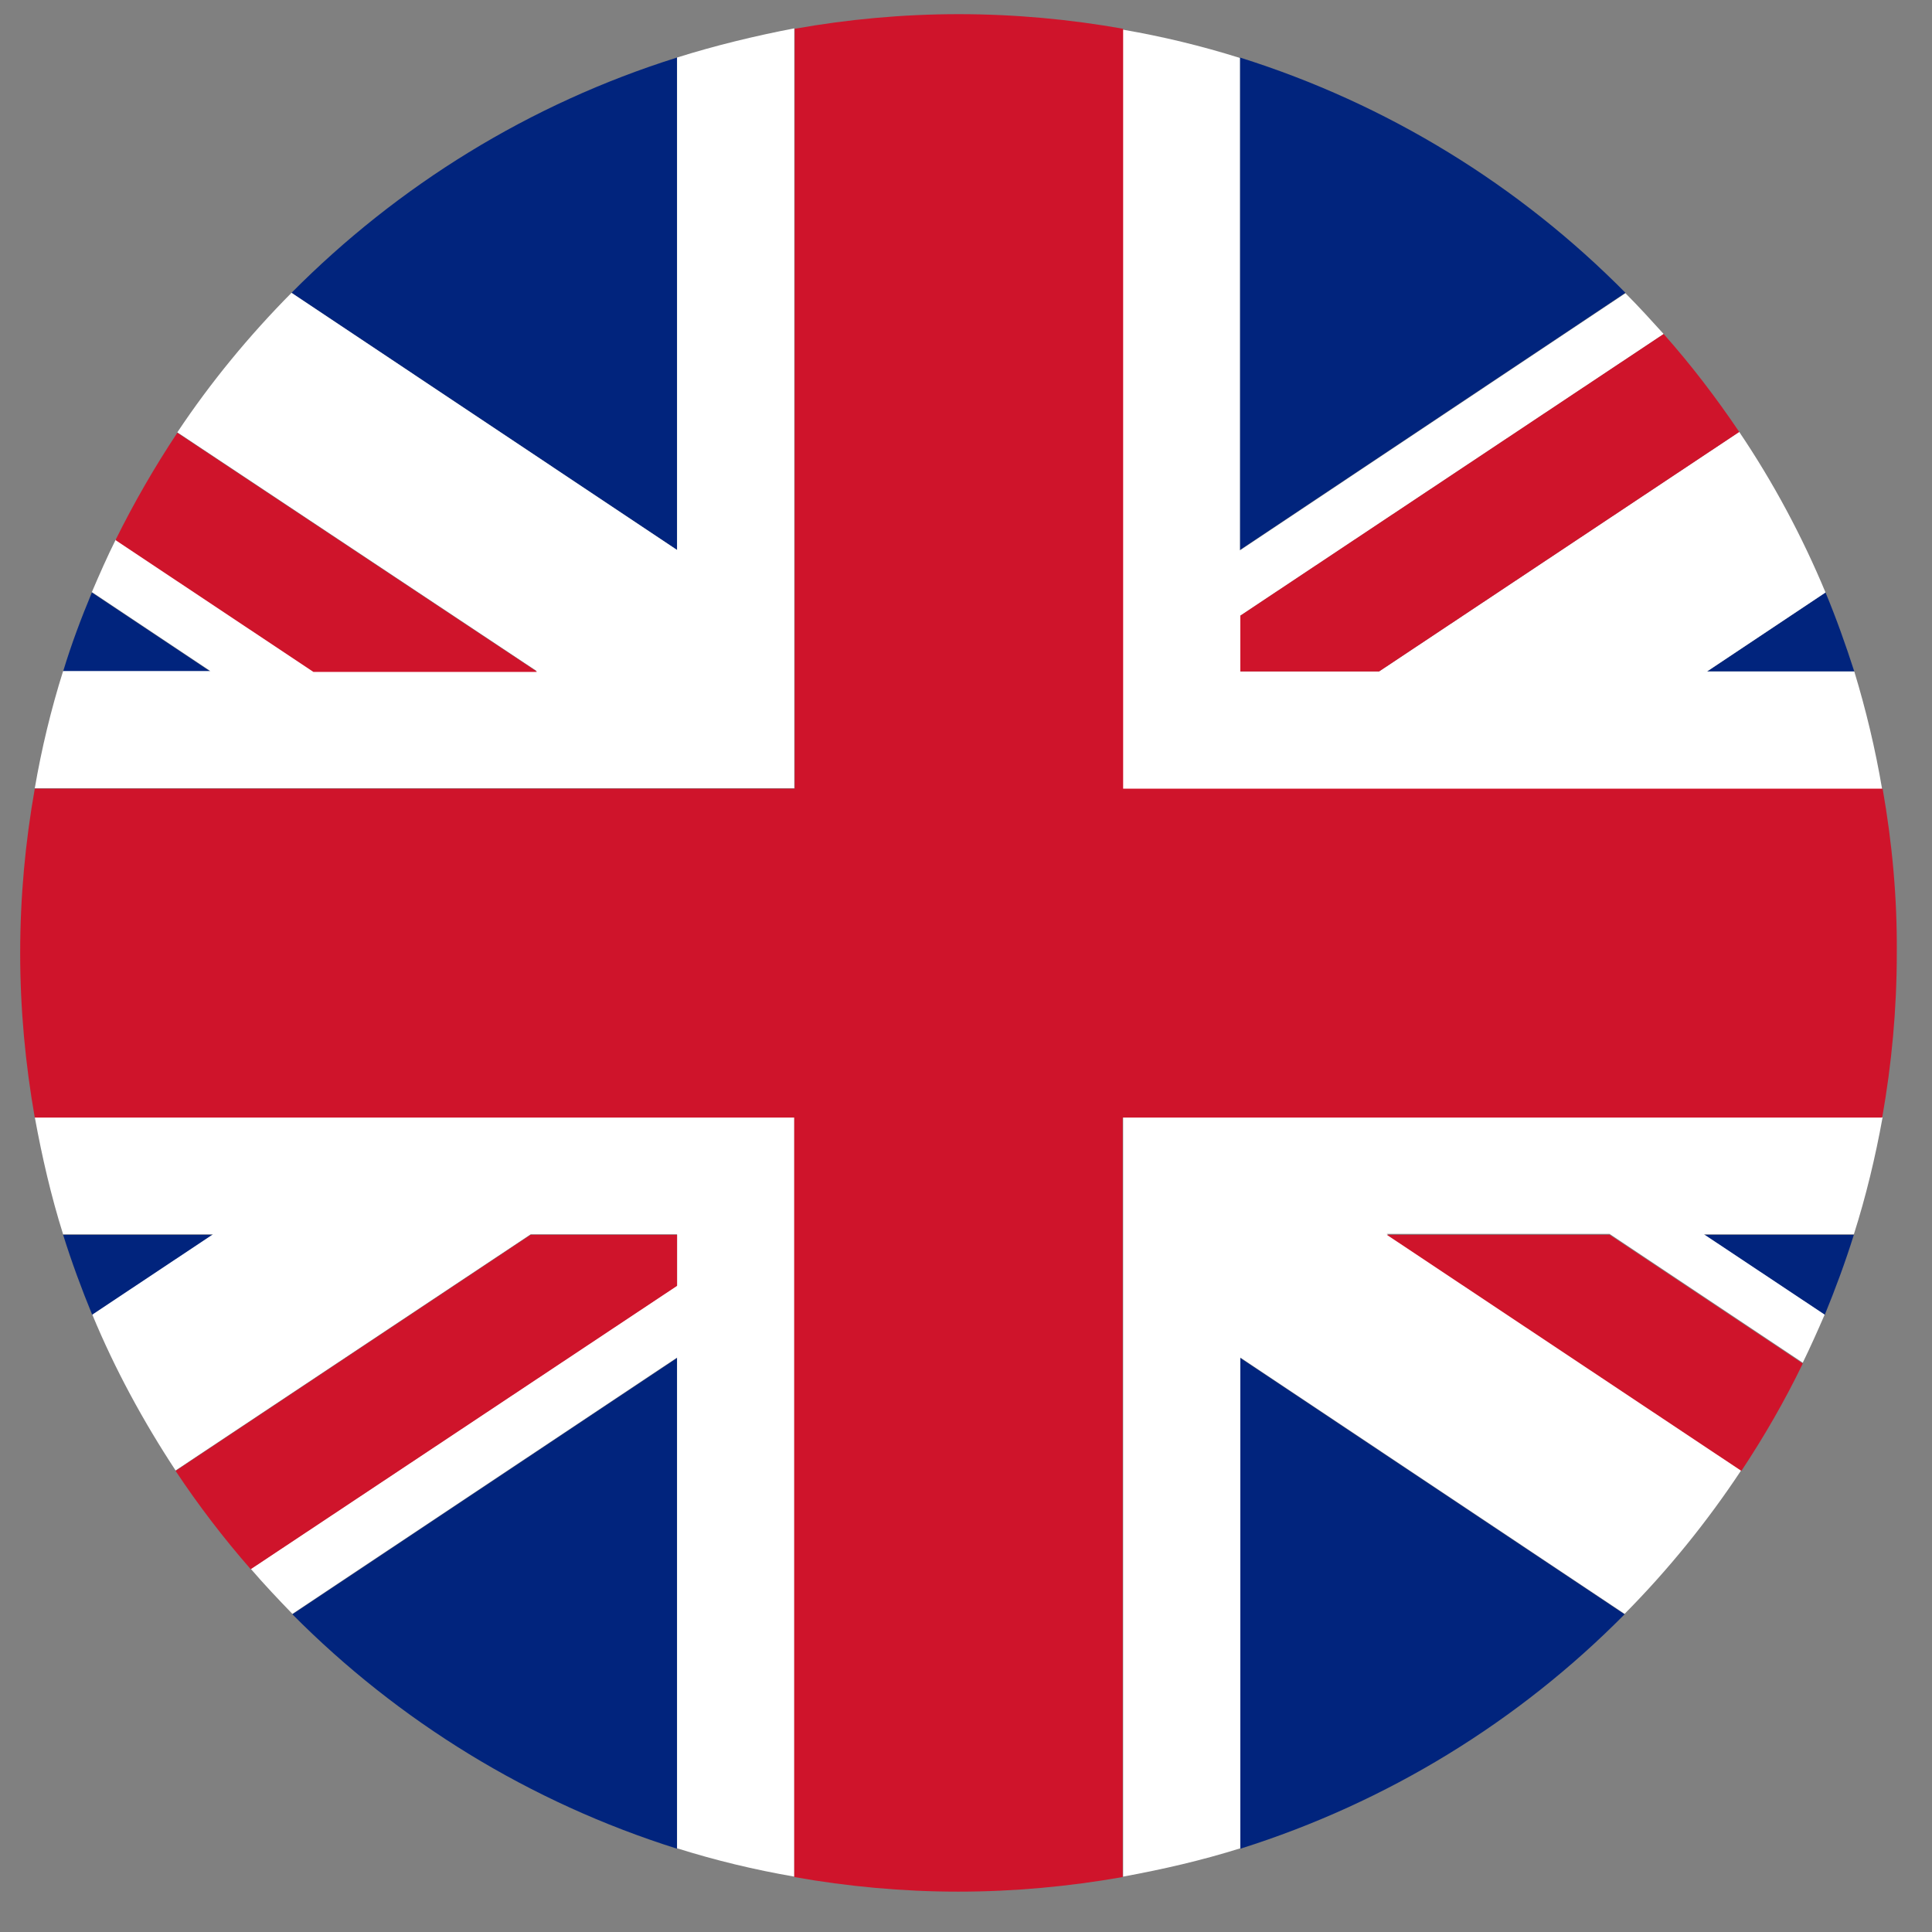 <svg width="30" height="30" viewBox="0 0 45 45" fill="none" xmlns="http://www.w3.org/2000/svg">
<rect x="0" y="0" width="45" height="45" fill="#808080" stroke="none"/>
<path d="M2.14 13.8C1.89 14.4 1.66 15.01 1.47 15.64H4.9L2.14 13.8Z" fill="#01247D"/>
<path d="M42.5 30.63C42.75 30.02 42.98 29.4 43.18 28.76H39.69L42.5 30.63Z" fill="#01247D"/>
<path d="M6.81 37.6C9.28 40.09 12.34 41.98 15.77 43.06V31.63L6.81 37.6Z" fill="#01247D"/>
<path d="M15.77 1.34C12.33 2.42 9.27 4.32 6.79 6.82L15.77 12.81V1.34Z" fill="#01247D"/>
<path d="M43.19 15.64C42.99 15.02 42.77 14.4 42.52 13.8L39.76 15.64H43.19Z" fill="#01247D"/>
<path d="M28.89 43.06C32.32 41.98 35.38 40.09 37.84 37.6L28.89 31.63V43.06Z" fill="#01247D"/>
<path d="M1.47 28.76C1.67 29.4 1.9 30.02 2.15 30.63L4.96 28.76H1.47Z" fill="#01247D"/>
<path d="M37.86 6.82C35.39 4.32 32.32 2.42 28.88 1.34V12.81L37.86 6.82Z" fill="#01247D"/>
<path d="M43.85 26.02H26.16V43.71C27.09 43.54 28 43.33 28.89 43.05V31.62L37.84 37.59C38.85 36.57 39.76 35.45 40.56 34.24L32.3 28.74H37.49L41.99 31.74C42.17 31.37 42.34 30.99 42.5 30.62L39.69 28.75H43.18C43.46 27.87 43.68 26.96 43.85 26.02Z" fill="white"/>
<path d="M15.77 1.34V12.81L6.79 6.82C5.8 7.82 4.91 8.9 4.13 10.07L12.5 15.63H7.31L2.7 12.56C2.5 12.96 2.32 13.37 2.14 13.79L4.9 15.63H1.47C1.19 16.52 0.97 17.43 0.81 18.36H18.5V0.66C17.57 0.84 16.66 1.06 15.77 1.34Z" fill="white"/>
<path d="M0.81 26.02C0.98 26.95 1.19 27.86 1.47 28.75H4.96L2.15 30.62C2.68 31.9 3.34 33.11 4.09 34.25L12.36 28.75H15.77V29.94L5.84 36.54C6.15 36.9 6.48 37.25 6.81 37.59L15.77 31.62V43.05C16.66 43.33 17.57 43.55 18.5 43.71V26.02H0.81Z" fill="white"/>
<path d="M43.19 15.64H39.76L42.52 13.8C41.97 12.48 41.3 11.23 40.51 10.06L32.12 15.64H28.89V14.34L38.75 7.78C38.46 7.46 38.17 7.14 37.86 6.83L28.88 12.82V1.35C27.99 1.07 27.08 0.85 26.15 0.69V18.39H43.84C43.68 17.44 43.46 16.53 43.19 15.64Z" fill="white"/>
<path d="M43.85 18.37H26.16V0.67C24.92 0.45 23.64 0.33 22.33 0.33C21.02 0.33 19.75 0.45 18.51 0.67V18.37H0.81C0.59 19.61 0.47 20.89 0.47 22.2C0.47 23.5 0.59 24.78 0.81 26.03H18.5V43.72C19.74 43.94 21.02 44.06 22.32 44.06C23.62 44.06 24.9 43.94 26.15 43.72V26.03H43.84C44.06 24.79 44.18 23.51 44.18 22.2C44.19 20.89 44.07 19.62 43.85 18.37Z" fill="#CF142B"/>
<path d="M32.3 28.76L40.56 34.26C41.09 33.46 41.57 32.63 41.99 31.76L37.49 28.76H32.3Z" fill="#CF142B"/>
<path d="M28.89 15.64H32.12L40.51 10.06C39.97 9.26 39.39 8.5 38.75 7.78L28.89 14.34V15.64Z" fill="#CF142B"/>
<path d="M15.77 28.76H12.36L4.09 34.26C4.62 35.06 5.21 35.83 5.84 36.55L15.77 29.95V28.76Z" fill="#CF142B"/>
<path d="M12.5 15.64L4.13 10.08C3.6 10.88 3.12 11.71 2.69 12.58L7.3 15.65H12.5V15.64Z" fill="#CF142B"/>
</svg>
